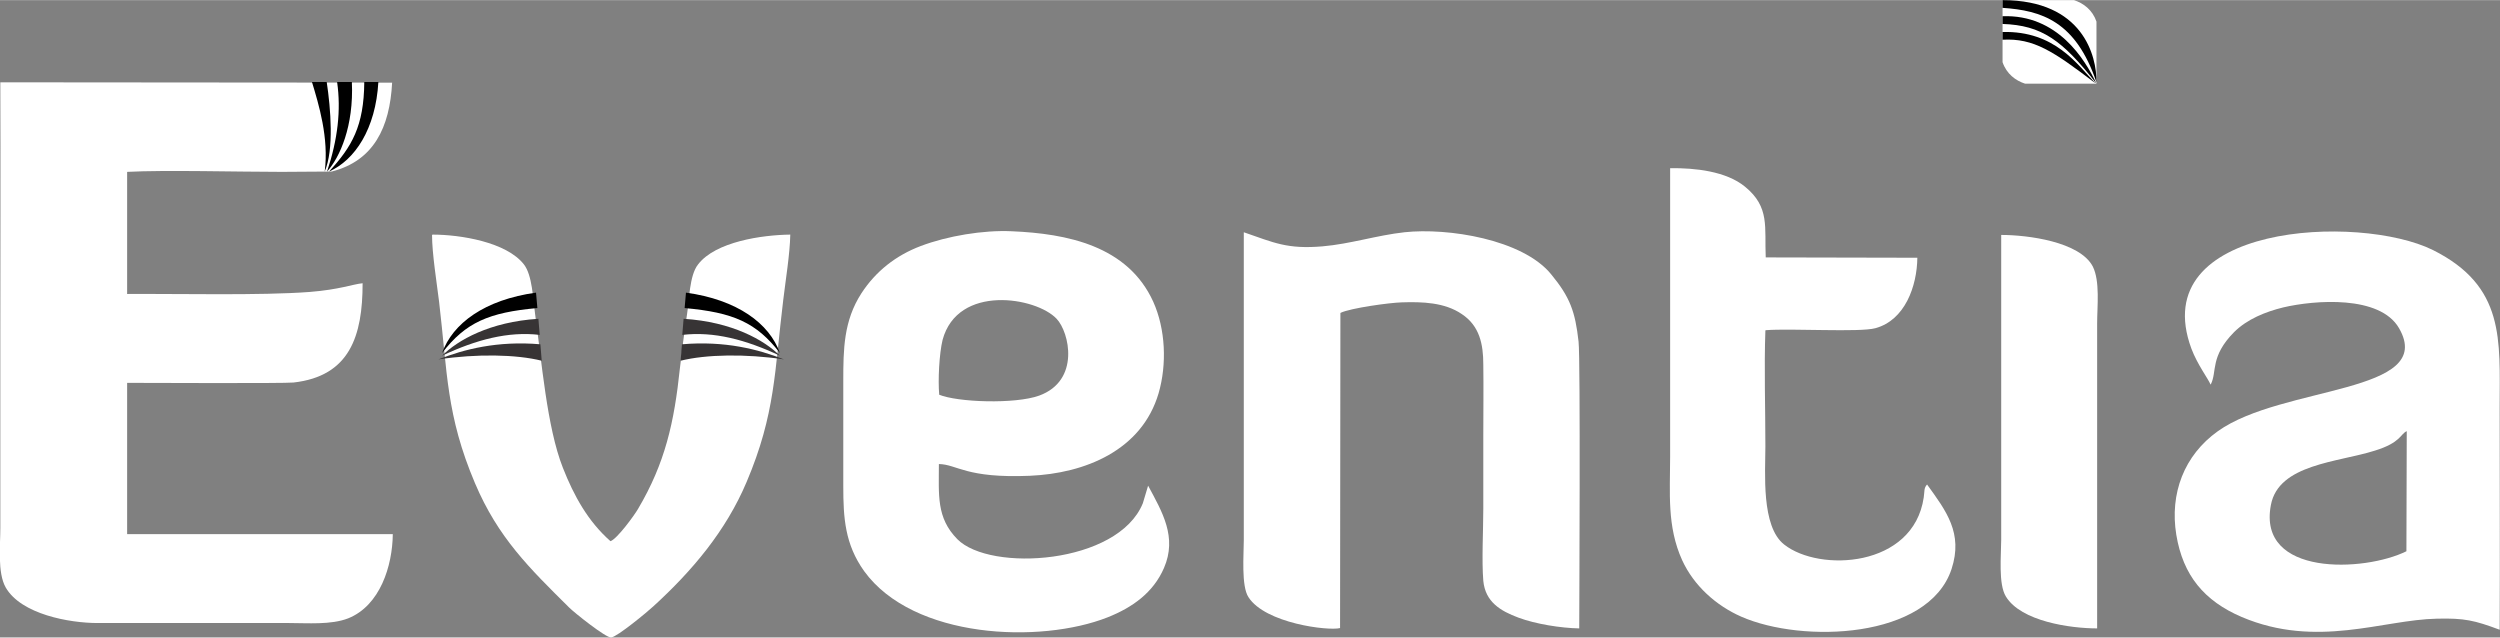 <?xml version="1.0" encoding="UTF-8"?>
<!DOCTYPE svg PUBLIC "-//W3C//DTD SVG 1.1//EN" "http://www.w3.org/Graphics/SVG/1.1/DTD/svg11.dtd">
<!-- Creator: CorelDRAW X5 -->
<svg xmlns="http://www.w3.org/2000/svg" xml:space="preserve" width="7.744in" height="1.975in" style="shape-rendering:geometricPrecision; text-rendering:geometricPrecision; image-rendering:optimizeQuality; fill-rule:evenodd; clip-rule:evenodd"
viewBox="0 0 7453 1900"
 xmlns:xlink="http://www.w3.org/1999/xlink">
 <rect x="0" y="0" width="7453" height="1900" fill="#808080" stroke="none"/>
 <defs>
  <style type="text/css">
   <![CDATA[
    .fil3 {fill:#373435}
    .fil2 {fill:#373435}
    .fil1 {fill:black}
    .fil0 {fill:white}
   ]]>
  </style>
 </defs>
 <g id="Layer_x0020_1">
  <g id="_479134080">
   <path class="fil0" d="M6252 1872l0 -908c0,-51 9,-126 -13,-170 -39,-74 -194,-94 -273,-94l0 909c0,45 -9,132 14,169 45,74 192,95 272,95z"/>
   <path class="fil0" d="M1169 246l-1168 -1c1,254 0,507 0,761l0 568c0,51 -9,133 16,177 46,80 190,106 274,106l571 0c54,0 125,6 176,-14 95,-38 132,-156 133,-251l-792 0 0 -451c41,0 470,2 496,-1 168,-19 206,-139 206,-296 -30,3 -69,19 -158,26 -145,11 -392,5 -544,6l0 -364c114,-6 329,0 461,0 50,0 99,-1 149,-1 125,-32 173,-131 180,-265z"/>
   <path class="fil0" d="M7174 1643c-125,62 -445,76 -404,-138 23,-122 200,-127 310,-162 78,-24 76,-50 95,-58l-1 357zm-583 -498c19,-37 -3,-82 69,-155 39,-39 94,-61 147,-74 94,-22 288,-37 345,62 113,196 -348,170 -540,307 -101,72 -144,186 -124,309 20,121 83,197 195,245 224,95 421,8 582,5 82,-2 112,5 187,33 1,-222 0,-443 0,-665 0,-199 17,-359 -199,-467 -220,-109 -858,-79 -720,294 18,48 51,91 57,107z"/>
   <path class="fil0" d="M2800 1176c-4,-42 0,-122 10,-163 45,-167 279,-128 340,-63 38,40 71,184 -52,229 -72,26 -244,20 -299,-3zm624 271c-1,1 -2,1 -2,3l-15 50c-74,182 -455,206 -553,107 -63,-64 -55,-132 -55,-224 55,1 80,43 271,35 165,-7 334,-76 384,-246 25,-86 21,-191 -16,-273 -76,-167 -257,-203 -422,-210 -84,-4 -192,14 -271,44 -74,28 -134,75 -177,141 -53,82 -54,167 -54,261 0,105 0,210 0,314 0,95 5,173 62,253 147,203 526,217 726,138 73,-29 136,-73 168,-147 40,-92 -5,-167 -47,-245z"/>
   <path class="fil0" d="M3997 932c30,-14 145,-30 182,-31 61,-2 128,0 179,35 53,35 64,90 64,150 1,72 0,143 0,215 0,72 0,143 0,215 0,64 -5,154 0,215 6,63 51,90 105,110 51,19 126,31 181,32 0,-33 4,-805 -2,-855 -10,-89 -25,-132 -82,-201 -85,-104 -308,-139 -437,-125 -82,9 -162,35 -244,42 -106,9 -145,-11 -235,-42l0 918c0,42 -8,137 14,170 50,78 238,101 273,92l1 -939z"/>
   <g>
    <path class="fil0" d="M6250 249l-213 0c-28,-9 -55,-29 -67,-64l0 -185 213 0c28,9 55,29 67,64l0 185z"/>
    <g>
     <path class="fil1" d="M5970 23c116,8 218,39 280,222 1,-78 -40,-245 -280,-245l0 23z"/>
     <path class="fil1" d="M5970 71c117,4 178,48 280,178 -34,-72 -116,-207 -280,-201l0 23z"/>
     <path class="fil1" d="M5970 118c93,-5 151,34 277,130 -54,-56 -121,-157 -277,-153l0 23z"/>
    </g>
   </g>
   <g>
    <path class="fil1" d="M1049 244l-44 0c12,84 2,171 -30,267 38,-42 80,-135 74,-267z"/>
    <path class="fil1" d="M1128 244l-42 0c-1,132 -37,193 -105,267 77,-34 139,-127 147,-267z"/>
    <path class="fil1" d="M974 244l-44 0c20,66 51,167 38,267 28,-66 18,-187 6,-267z"/>
   </g>
   <path class="fil0" d="M1288 700c0,55 14,142 21,199 25,211 21,338 107,541 69,163 163,254 281,371 15,15 110,91 125,89 17,-1 109,-77 126,-93 115,-105 216,-224 278,-371 86,-203 83,-330 109,-542 7,-59 20,-138 21,-195 -84,1 -223,21 -275,89 -26,33 -26,106 -33,150 -8,51 -15,108 -21,159 -17,162 -44,283 -125,420 -11,19 -62,89 -82,96 -67,-59 -109,-135 -142,-219 -48,-122 -63,-319 -83,-460 -6,-43 -8,-114 -33,-146 -52,-67 -190,-89 -272,-89z"/>
   <g>
    <path class="fil2" d="M1605 949l4 49c-94,-11 -189,14 -291,62 46,-46 142,-101 287,-110z"/>
    <path class="fil1" d="M1598 872l4 46c-145,13 -214,43 -284,134 31,-88 127,-159 280,-180z"/>
    <path class="fil2" d="M1611 1026l4 49c-76,-19 -194,-21 -308,-4 76,-30 176,-56 304,-45z"/>
   </g>
   <g>
    <path class="fil3" d="M2038 949l-4 49c94,-11 189,14 291,62 -46,-46 -142,-101 -287,-110z"/>
    <path class="fil1" d="M2045 872l-4 46c145,13 214,43 284,134 -31,-88 -127,-159 -280,-180z"/>
    <path class="fil3" d="M2033 1026l-4 49c76,-19 194,-21 308,-4 -76,-30 -176,-56 -304,-45z"/>
   </g>
   <path class="fil0" d="M5264 984c75,-6 280,7 327,-6 88,-24 124,-125 125,-210l-452 -1c-4,-90 13,-150 -62,-211 -56,-46 -149,-56 -223,-55l0 861c0,106 -10,207 36,308 35,76 101,135 176,168 182,80 558,67 627,-142 35,-107 -16,-173 -73,-252 -10,11 -7,19 -10,39 -31,209 -311,223 -416,140 -69,-54 -56,-214 -56,-293 0,-113 -4,-234 0,-345z"/>
  </g>
 </g>
</svg>
